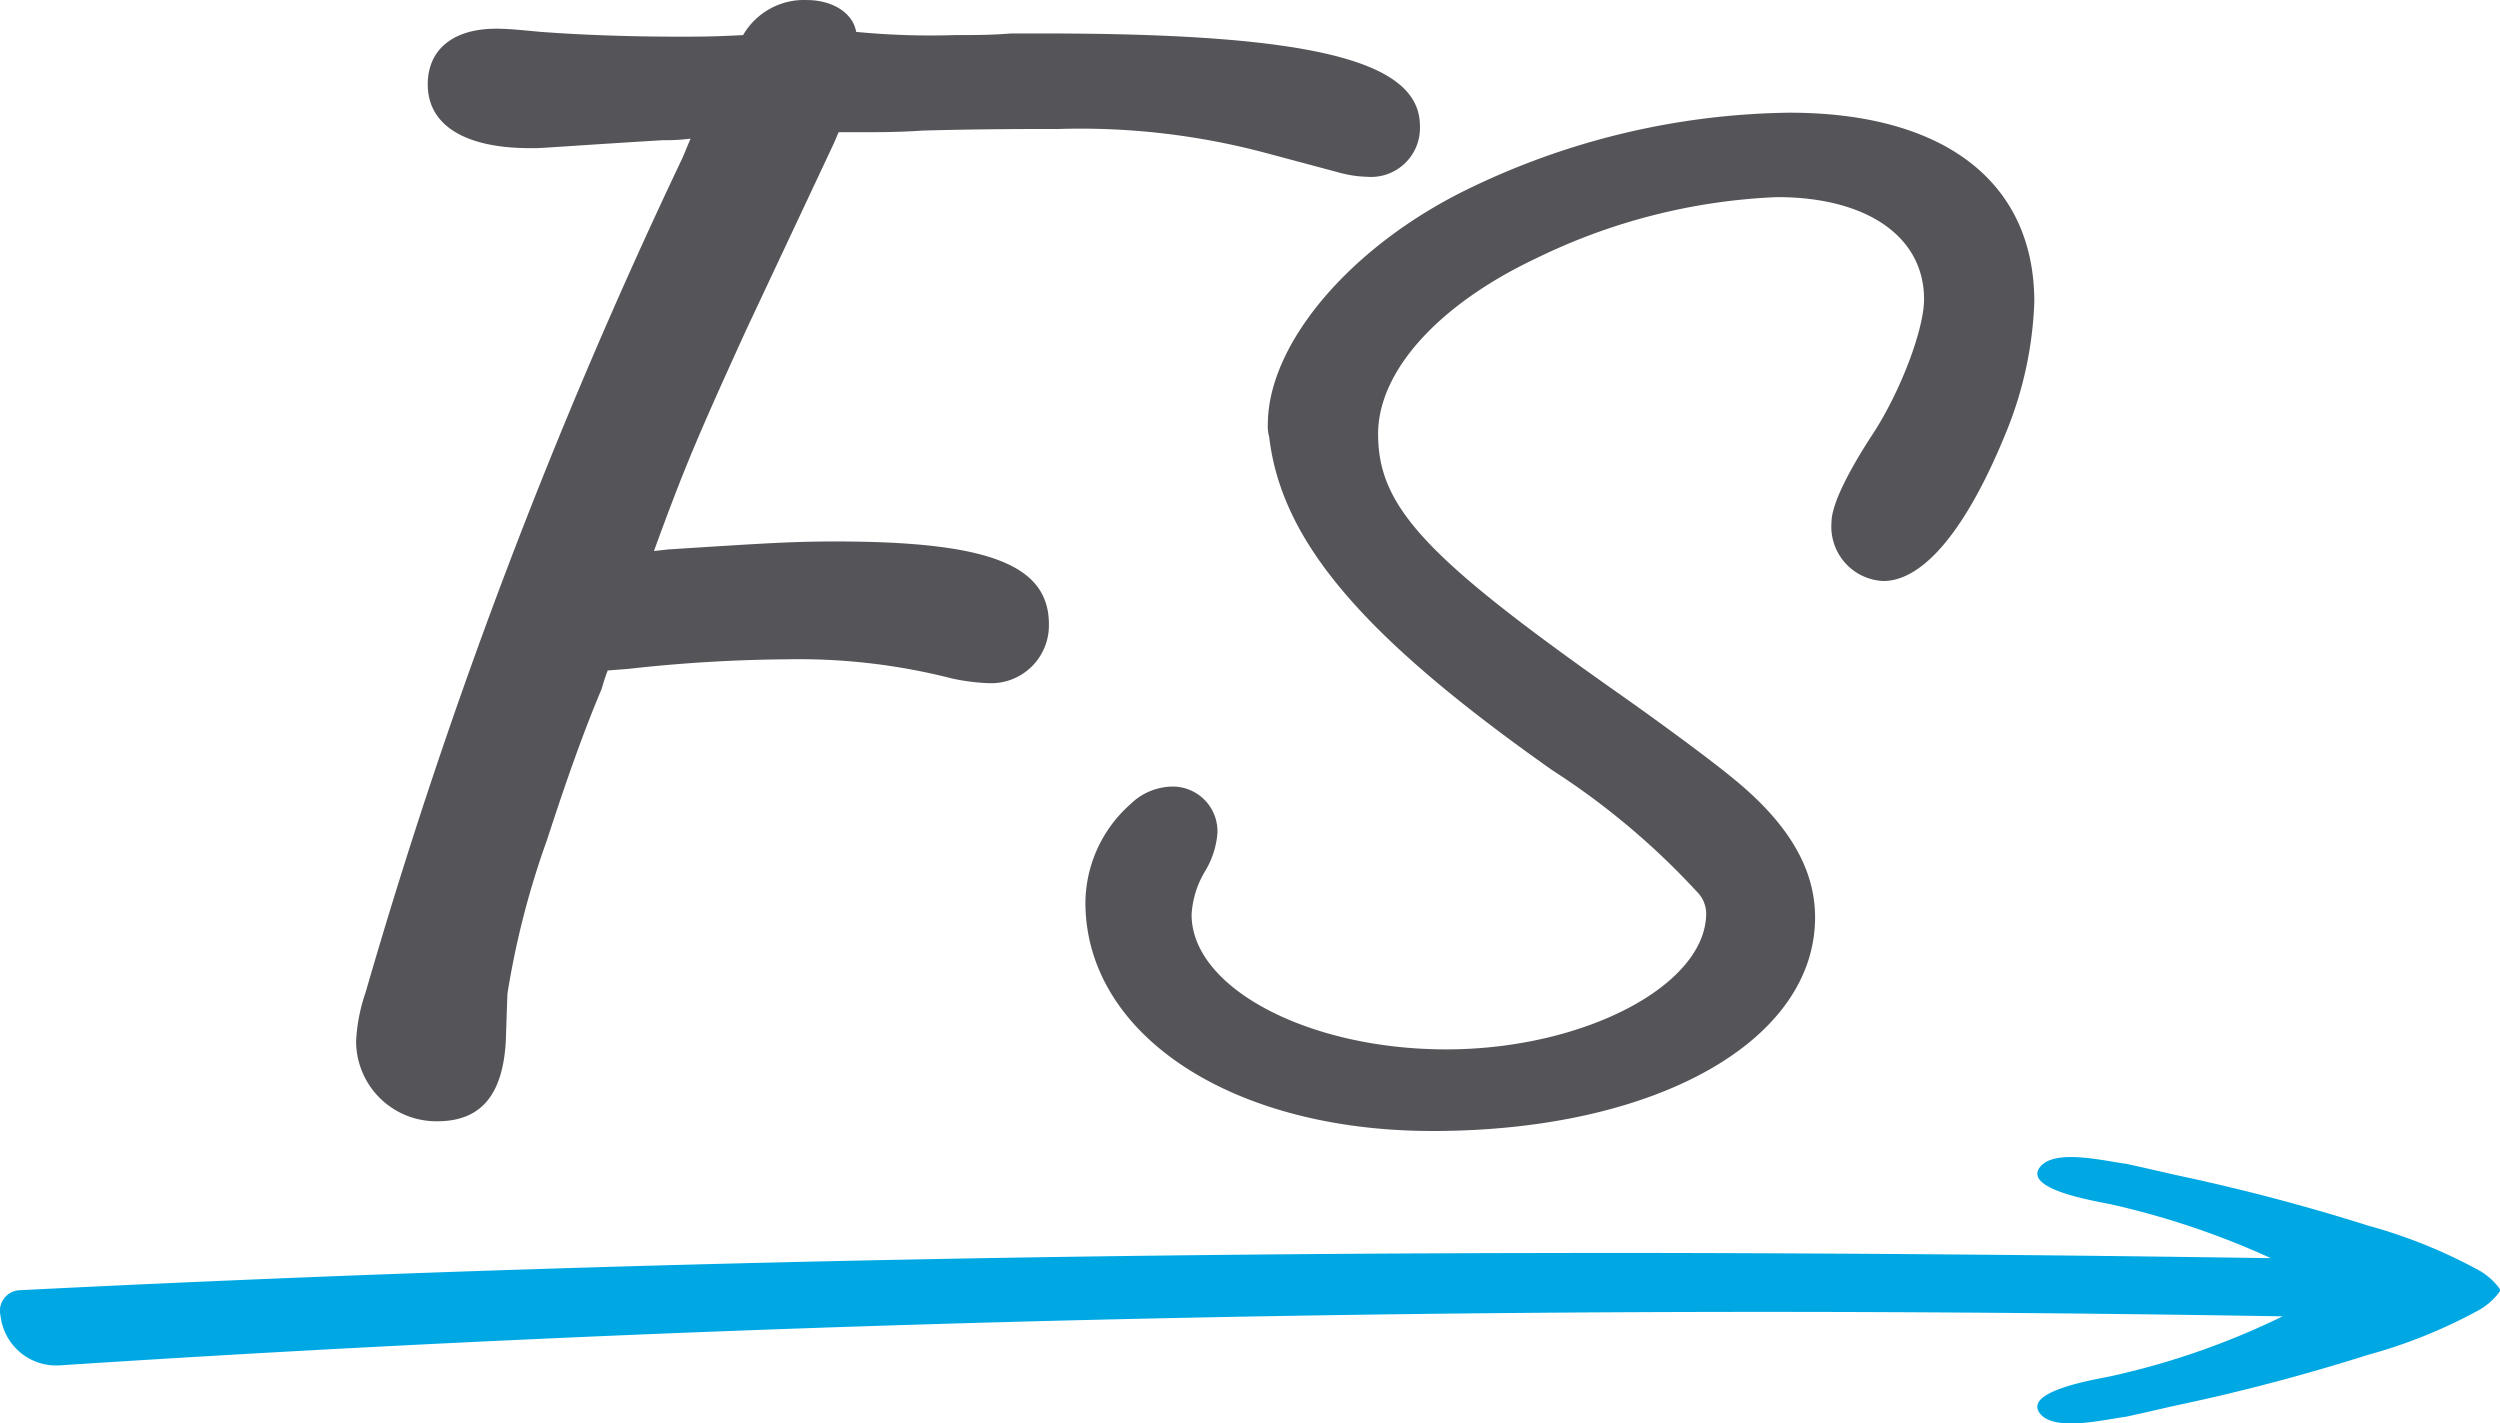 <svg id="Layer_1" data-name="Layer 1" xmlns="http://www.w3.org/2000/svg" viewBox="0 0 145.595 82.898">
  <defs>
    <style>
      .cls-1 {
        fill: #555559;
      }

      .cls-2 {
        fill: #00a8e3;
      }
    </style>
  </defs>
  <title>FlagShip-Magento-Colour</title>
  <g>
    <path class="cls-1" d="M50.034,33.4c-4.637.279-7.049.464-7.42.464h-.371c-3.71,0-5.936-1.3-5.936-3.71,0-2.04,1.484-3.246,3.989-3.246.742,0,1.576.093,2.6.186,2.5.186,5.286.278,7.976.278,1.3,0,2.041,0,3.8-.092a4.1,4.1,0,0,1,3.71-2.041c1.484,0,2.69.742,2.875,1.855a44.677,44.677,0,0,0,5.75.186c1.113,0,2.134,0,3.247-.094H72.2c15.582,0,21.889,1.577,21.889,5.38a2.849,2.849,0,0,1-3.06,2.968,6.836,6.836,0,0,1-1.763-.279L85.094,34.14a41.845,41.845,0,0,0-12.058-1.391c-1.855,0-4.452,0-7.884.092-1.391.094-2.5.094-3.246.094H60.237l-.278.648-5.1,10.853c-2.875,6.307-3.617,8.069-5.379,12.891l.835-.092c5.75-.371,7.327-.464,9.738-.464,9,0,12.429,1.392,12.429,4.823a3.367,3.367,0,0,1-3.432,3.432,11.94,11.94,0,0,1-2.226-.279,35.894,35.894,0,0,0-9.646-1.112,87.8,87.8,0,0,0-9.182.556l-1.206.093c-.185.463-.278.835-.371,1.113-1.02,2.411-2.04,5.286-3.153,8.718a49.447,49.447,0,0,0-2.319,9L40.852,85.9c-.185,3.153-1.484,4.637-3.988,4.637a4.671,4.671,0,0,1-4.73-4.637,10.216,10.216,0,0,1,.556-2.876,319.422,319.422,0,0,1,18.457-48.6l.464-1.113A10.811,10.811,0,0,1,50.034,33.4Z" transform="translate(-11.396 -25.237)"/>
    <path class="cls-1" d="M85.231,49.961c0-4.678,4.757-10.307,11.5-13.637A43.956,43.956,0,0,1,115.6,31.8c9.038,0,14.271,4.044,14.271,11.021a22.08,22.08,0,0,1-1.586,7.453c-2.3,5.708-4.836,8.8-7.214,8.8a3.168,3.168,0,0,1-3.013-3.41c0-1.03.951-2.933,2.458-5.232,1.586-2.459,2.933-6.027,2.933-7.77,0-3.647-3.33-5.946-8.563-5.946a35.2,35.2,0,0,0-14.032,3.568c-5.709,2.7-9.2,6.58-9.2,10.227,0,4.2,2.695,7.135,13.716,14.905,2.378,1.665,5.629,4.044,7.056,5.233,3.092,2.537,4.677,5.154,4.677,8.008,0,7.214-9.275,12.447-22.279,12.447-11.733,0-20.216-5.629-20.216-13.32a7.749,7.749,0,0,1,2.616-5.708,3.556,3.556,0,0,1,2.458-1.031,2.608,2.608,0,0,1,2.616,2.7,5.038,5.038,0,0,1-.714,2.219,5.465,5.465,0,0,0-.792,2.538c0,4.282,6.818,7.849,14.826,7.849s15.143-3.726,15.143-7.929a1.818,1.818,0,0,0-.555-1.268,43.311,43.311,0,0,0-8.4-7.056C90.78,62.329,86.024,56.779,85.31,50.675A2.208,2.208,0,0,1,85.231,49.961Z" transform="translate(-11.396 -25.237)"/>
  </g>
  <path class="cls-2" d="M156.973,100.291a3.82,3.82,0,0,0-1.357-1.152,29.787,29.787,0,0,0-6.283-2.518q-5.352-1.693-10.846-2.873c-1.13-.243-1.266-.294-3.264-.734-1.18-.141-4.174-.911-5.023.192-1.049,1.362,3.625,2.037,4.22,2.187a47.43,47.43,0,0,1,9.215,3.112c-.157,0-.289,0-.384,0q-18.381-.276-36.77-.3-3.023,0-6.047.007c-29.312.054-58.625.69-87.9,2.165a1.2,1.2,0,0,0-1.126,1.394l.041.247a3.261,3.261,0,0,0,3.434,2.735c23.777-1.558,52.025-2.759,84.428-3.048q3.017-.027,6.08-.043,18.6-.1,38.942.236a44.68,44.68,0,0,1-9.916,3.467c-.595.15-5.269.825-4.22,2.187.849,1.1,3.843.333,5.023.192,1.9-.419,2.117-.487,3.109-.7,3.712-.787,7.384-1.766,11-2.91a29.787,29.787,0,0,0,6.283-2.518,3.82,3.82,0,0,0,1.357-1.152.219.219,0,0,0,0-.174Z" transform="translate(-11.396 -25.237)"/>
</svg>

